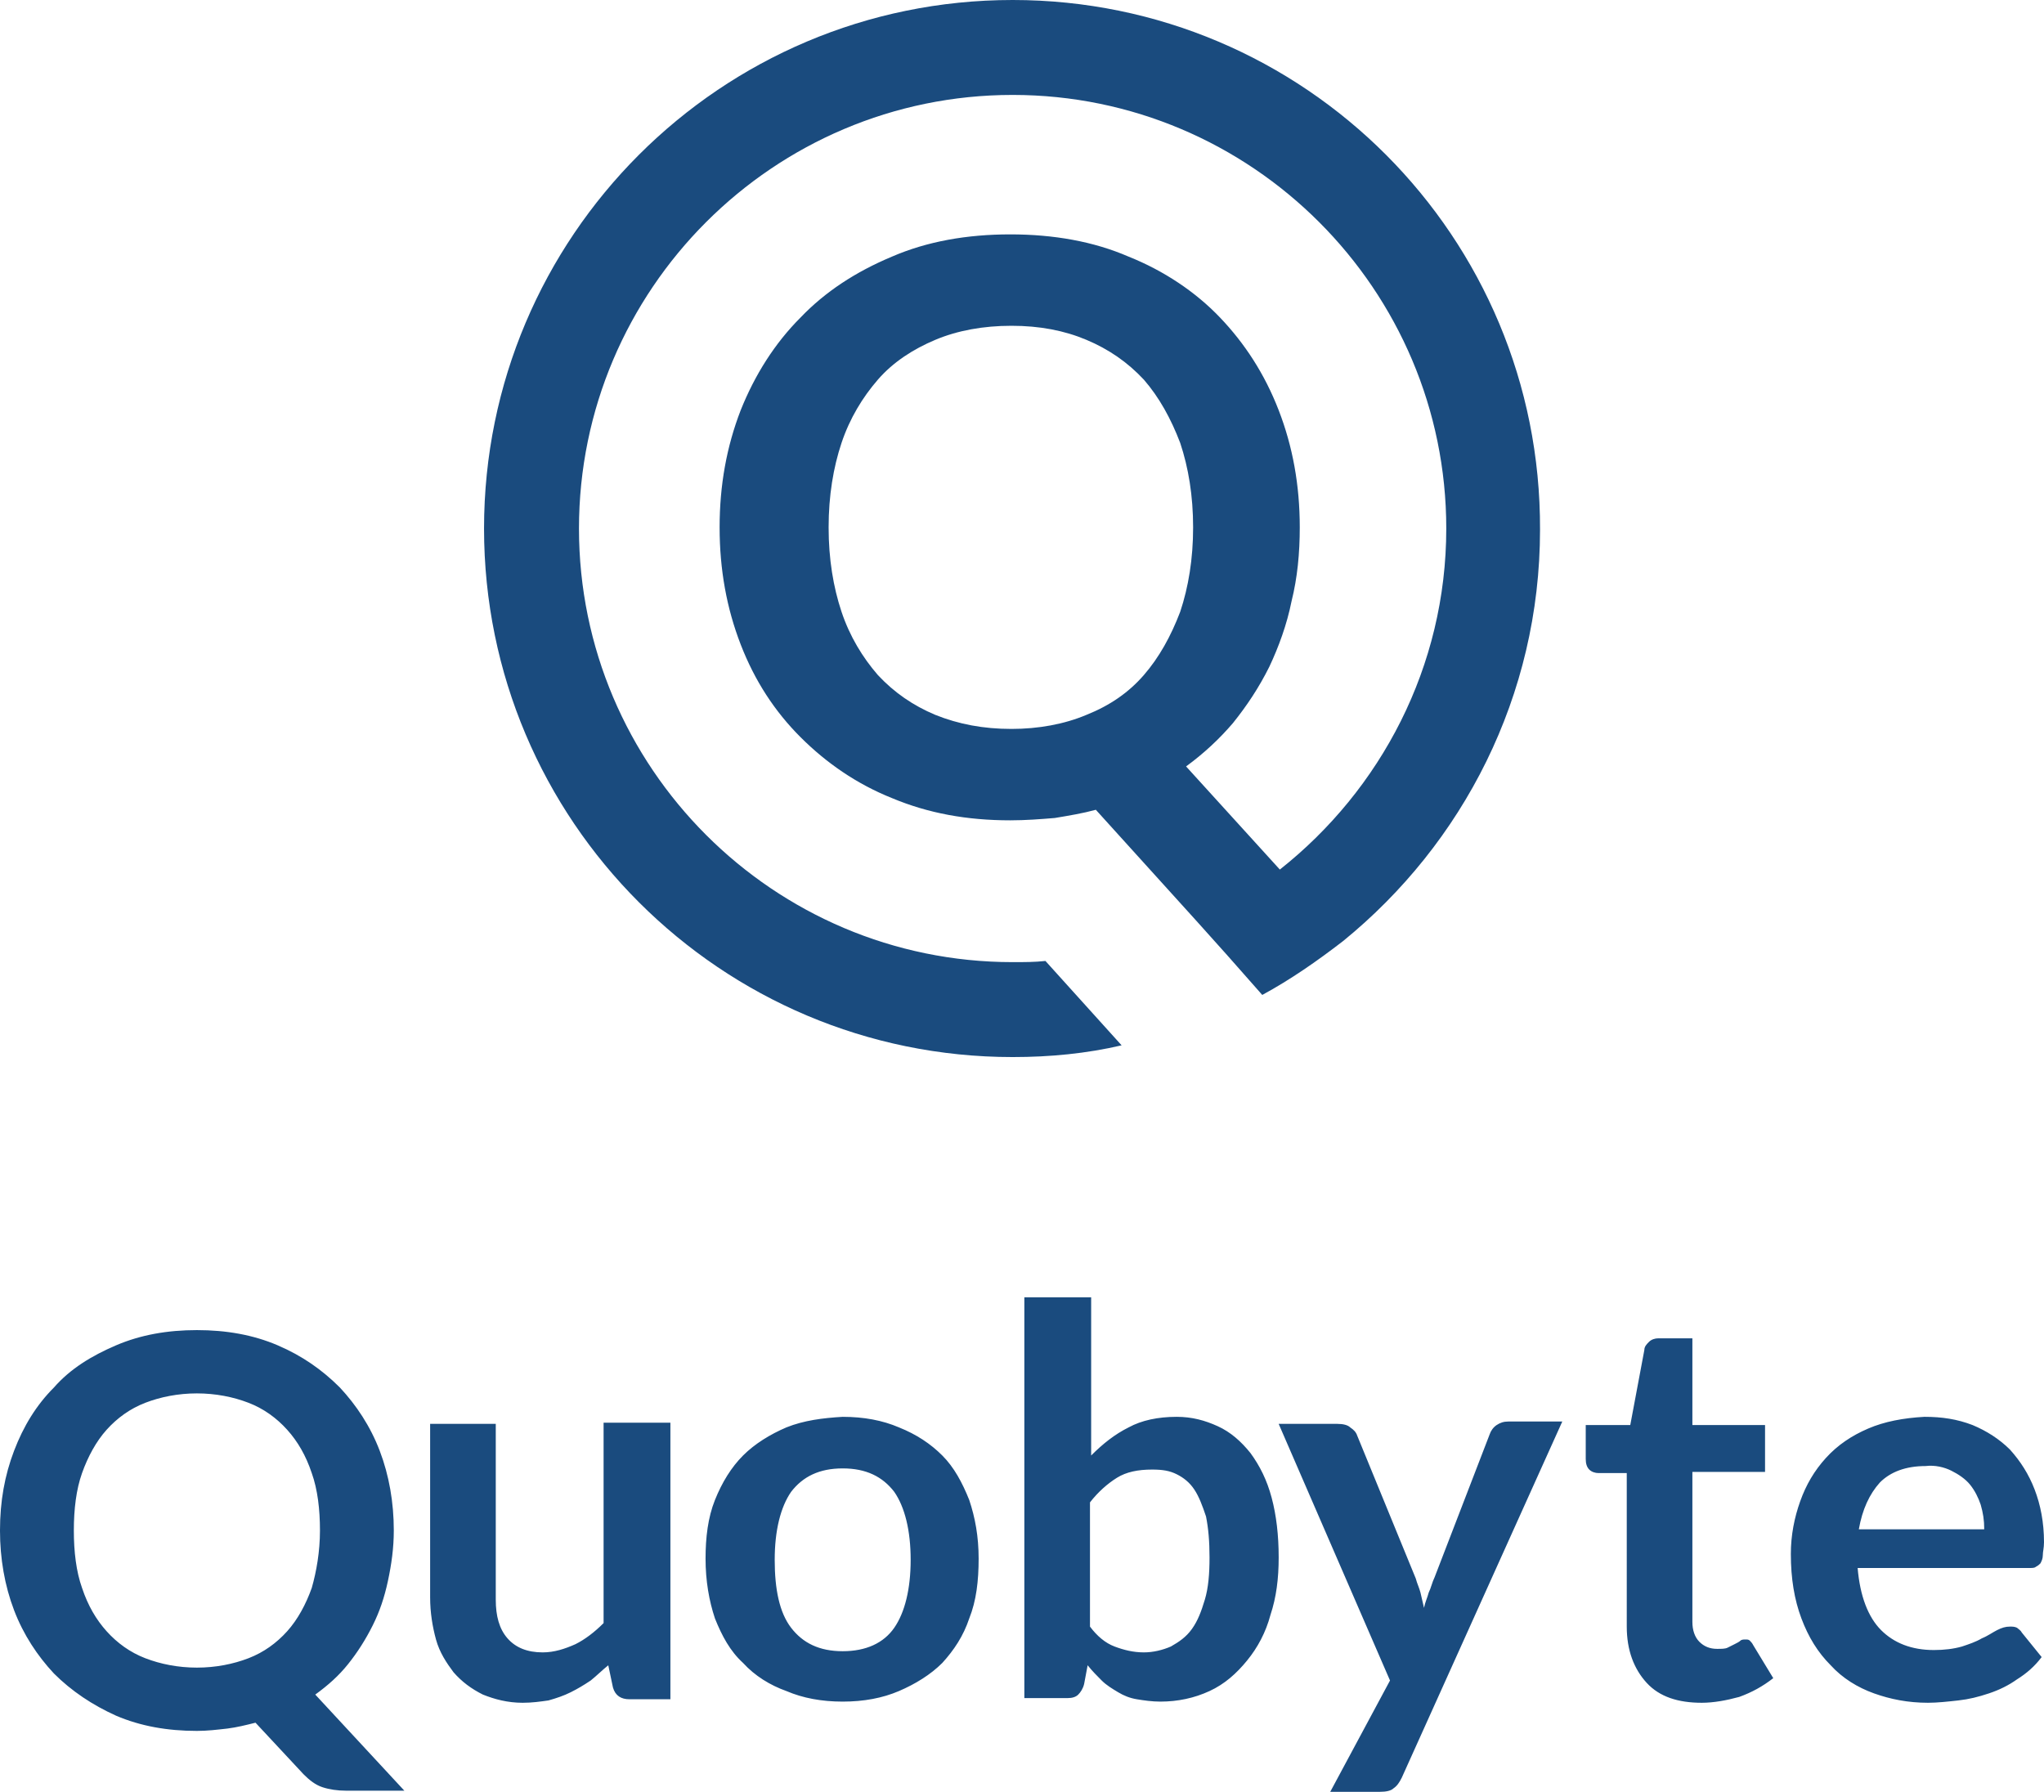 <svg xmlns="http://www.w3.org/2000/svg" role="img" viewBox="48.5 24.2 174.4 152.9"><style>svg {enable-background:new 0 0 270.6 193.1}</style><path fill="#1a4b7e" d="M146.1 81.8c-1.3 1.5-2.9 2.6-4.9 3.4-1.9.8-4.1 1.2-6.4 1.2-2.4 0-4.5-.4-6.5-1.2-1.9-.8-3.5-1.9-4.9-3.4-1.3-1.5-2.4-3.3-3.1-5.4-.7-2.1-1.1-4.5-1.1-7.2s.4-5.1 1.1-7.2c.7-2.1 1.8-3.9 3.1-5.4 1.3-1.5 3-2.6 4.9-3.4 1.9-.8 4.1-1.2 6.5-1.2 2.4 0 4.5.4 6.4 1.2 1.9.8 3.5 1.9 4.9 3.4 1.3 1.5 2.3 3.3 3.1 5.4.7 2.1 1.1 4.5 1.1 7.2s-.4 5.1-1.1 7.2c-.8 2.1-1.8 3.9-3.1 5.4m-11.2-57.6c-24.9 0-45.1 20.2-45.1 45.1 0 24.9 20.2 45.1 45.1 45.1 3.2 0 6.3-.3 9.3-1l-6.5-7.2c-.9.1-1.8.1-2.8.1-20.4 0-37-16.6-37-37s16.6-37 37-37 37 16.6 37 37c0 11.8-5.6 22.3-14.2 29.1l-8-8.8c1.5-1.1 2.8-2.3 4-3.7 1.2-1.5 2.2-3 3.1-4.8.8-1.7 1.5-3.6 1.9-5.6.5-2 .7-4.1.7-6.3 0-3.6-.6-6.9-1.8-10-1.2-3.1-2.9-5.7-5-7.9s-4.8-4-7.8-5.2c-3-1.3-6.4-1.9-10.1-1.9-3.7 0-7.1.6-10.1 1.9-3.1 1.3-5.7 3-7.8 5.2-2.2 2.2-3.9 4.9-5.1 7.9-1.2 3.1-1.8 6.4-1.8 10 0 3.6.6 6.9 1.8 10 1.2 3.1 2.9 5.7 5.1 7.9 2.2 2.2 4.8 4 7.8 5.2 3.1 1.3 6.4 1.9 10.1 1.9 1.3 0 2.6-.1 3.8-.2 1.2-.2 2.4-.4 3.5-.7l8.6 9.5 2.6 2.9 3 3.4c2.4-1.3 4.7-2.9 6.9-4.6 10.2-8.3 16.8-20.9 16.8-35.1.1-25-20.1-45.2-45-45.2M215 149.7c.6.3 1.2.7 1.6 1.2.4.5.7 1.1.9 1.7.2.7.3 1.3.3 2.1h-10.7c.3-1.7.9-3 1.8-4 .9-.9 2.2-1.4 3.9-1.4.8-.1 1.6.1 2.2.4m-7.1-3.6c-1.4.6-2.6 1.4-3.6 2.5s-1.7 2.3-2.2 3.7c-.5 1.4-.8 2.9-.8 4.5 0 2.1.3 3.9.9 5.5.6 1.6 1.4 2.9 2.5 4 1 1.1 2.3 1.9 3.7 2.4 1.4.5 2.9.8 4.6.8.8 0 1.7-.1 2.6-.2.9-.1 1.7-.3 2.6-.6.9-.3 1.7-.7 2.4-1.2.8-.5 1.5-1.1 2.1-1.9l-1.7-2.1c-.1-.2-.3-.3-.4-.4-.2-.1-.4-.1-.6-.1-.4 0-.7.1-1.1.3-.4.2-.8.5-1.3.7-.5.3-1.1.5-1.7.7-.7.2-1.5.3-2.4.3-1.9 0-3.4-.6-4.5-1.7s-1.8-2.9-2-5.3h14.6c.3 0 .5 0 .6-.1.2-.1.3-.2.4-.3.1-.2.2-.4.2-.7 0-.3.1-.6.1-1.1 0-1.7-.3-3.2-.8-4.5-.5-1.3-1.2-2.4-2.1-3.4-.9-.9-2-1.6-3.2-2.1-1.3-.5-2.6-.7-4.1-.7-1.8.1-3.4.4-4.8 1m-11 22.9c1.1-.4 2-.9 2.9-1.6l-1.7-2.8c-.1-.2-.2-.3-.3-.4-.1-.1-.2-.1-.4-.1-.1 0-.3 0-.4.1-.1.1-.3.2-.5.3l-.6.3c-.2.1-.5.1-.9.1-.6 0-1.1-.2-1.5-.6s-.6-1-.6-1.7v-12.8h6.2v-4h-6.2v-7.4H190c-.3 0-.6.1-.8.3-.2.2-.4.4-.4.7l-1.2 6.4h-3.8v2.9c0 .4.1.7.3.9.2.2.5.3.8.3h2.4V163c0 2 .6 3.6 1.7 4.8 1.1 1.2 2.7 1.7 4.7 1.7 1 0 2.1-.2 3.2-.5m-15.1-23.5h-4.6c-.4 0-.7.1-1 .3-.3.2-.5.5-.6.8l-4.7 12.2c-.2.4-.3.9-.5 1.3-.1.4-.3.8-.4 1.3-.1-.4-.2-.9-.3-1.3-.1-.4-.3-.8-.4-1.2l-5-12.2c-.1-.3-.3-.5-.6-.7-.2-.2-.6-.3-1.1-.3h-5l9.5 21.9-5.1 9.5h4.2c.6 0 1-.1 1.2-.3.3-.2.5-.5.7-.9l13.7-30.4zm-32.9 4.5c.6.3 1.1.7 1.5 1.3.4.6.7 1.4 1 2.3.2 1 .3 2.1.3 3.5s-.1 2.6-.4 3.6c-.3 1-.6 1.8-1.1 2.5-.5.7-1.1 1.1-1.8 1.5-.7.3-1.5.5-2.3.5-.9 0-1.7-.2-2.5-.5s-1.5-.9-2.1-1.7v-10.6c.7-.9 1.5-1.6 2.3-2.1.8-.5 1.8-.7 3-.7.9 0 1.5.1 2.1.4m-9.3 19.1c.4 0 .7-.1.9-.3.2-.2.4-.5.5-.9l.3-1.6c.4.5.8.9 1.2 1.3.4.4.9.7 1.4 1 .5.3 1 .5 1.6.6.6.1 1.3.2 2 .2 1.5 0 2.9-.3 4.2-.9s2.3-1.5 3.2-2.6c.9-1.1 1.6-2.4 2-3.9.5-1.5.7-3.1.7-4.9 0-1.9-.2-3.6-.6-5.1-.4-1.5-1-2.7-1.8-3.8-.8-1-1.7-1.8-2.8-2.3-1.1-.5-2.2-.8-3.5-.8-1.6 0-3 .3-4.1.9-1.2.6-2.2 1.4-3.2 2.4v-13.5h-5.7v34.2h3.7zm-23.6-6c-1-1.3-1.4-3.3-1.4-5.8s.5-4.5 1.4-5.8c1-1.3 2.4-2 4.4-2 2 0 3.4.7 4.4 2 .9 1.3 1.4 3.3 1.4 5.8s-.5 4.5-1.4 5.8c-.9 1.3-2.4 2-4.4 2-2 0-3.4-.7-4.4-2m-.4-17.1c-1.4.6-2.7 1.4-3.7 2.4s-1.8 2.3-2.4 3.8c-.6 1.5-.8 3.2-.8 5 0 1.9.3 3.6.8 5.1.6 1.5 1.3 2.8 2.4 3.8 1 1.1 2.3 1.9 3.7 2.4 1.4.6 3 .9 4.8.9 1.8 0 3.4-.3 4.8-.9 1.4-.6 2.7-1.4 3.7-2.4 1-1.1 1.8-2.3 2.3-3.8.6-1.5.8-3.2.8-5.1 0-1.9-.3-3.5-.8-5-.6-1.5-1.3-2.8-2.3-3.8-1-1-2.2-1.8-3.7-2.4-1.4-.6-3-.9-4.8-.9-1.7.1-3.3.3-4.8.9m-30.4-.5v15c0 1.3.2 2.5.5 3.6s.9 2 1.5 2.8c.7.8 1.5 1.4 2.5 1.9 1 .4 2.1.7 3.4.7.8 0 1.5-.1 2.2-.2.7-.2 1.3-.4 1.9-.7.6-.3 1.1-.6 1.7-1 .5-.4 1-.9 1.5-1.3l.4 1.9c.2.7.7 1 1.4 1h3.5v-23.6H100v17.1c-.8.8-1.6 1.4-2.4 1.8-.9.4-1.8.7-2.8.7-1.3 0-2.3-.4-3-1.2-.7-.8-1-1.9-1-3.3v-15h-5.6zm-10.1 14.2c-.5 1.4-1.2 2.7-2.1 3.7-.9 1-2 1.8-3.3 2.3-1.3.5-2.8.8-4.4.8-1.6 0-3.1-.3-4.4-.8-1.3-.5-2.4-1.3-3.3-2.3-.9-1-1.6-2.2-2.1-3.7-.5-1.4-.7-3.1-.7-4.9 0-1.8.2-3.5.7-4.9.5-1.4 1.2-2.7 2.1-3.7.9-1 2-1.8 3.3-2.3 1.3-.5 2.8-.8 4.4-.8 1.6 0 3.1.3 4.4.8 1.3.5 2.4 1.3 3.3 2.3.9 1 1.6 2.2 2.1 3.7.5 1.4.7 3.1.7 4.9 0 1.8-.3 3.5-.7 4.9m5.8-11.7c-.8-2.1-2-3.9-3.4-5.4-1.5-1.5-3.2-2.7-5.3-3.6-2.1-.9-4.4-1.3-6.9-1.3s-4.8.4-6.9 1.3c-2.1.9-3.9 2-5.3 3.6-1.5 1.5-2.6 3.3-3.4 5.4-.8 2.1-1.2 4.3-1.2 6.8 0 2.4.4 4.7 1.2 6.8.8 2.1 2 3.9 3.4 5.4 1.5 1.5 3.3 2.7 5.3 3.6 2.1.9 4.4 1.3 6.9 1.3.9 0 1.7-.1 2.6-.2.8-.1 1.6-.3 2.4-.5l4.1 4.4c.5.5 1 .9 1.6 1.1.6.2 1.3.3 2 .3h5l-7.6-8.2c1.1-.8 2-1.6 2.8-2.6.8-1 1.5-2.1 2.1-3.3.6-1.2 1-2.4 1.3-3.8.3-1.4.5-2.8.5-4.3 0-2.4-.4-4.7-1.2-6.8"/></svg>